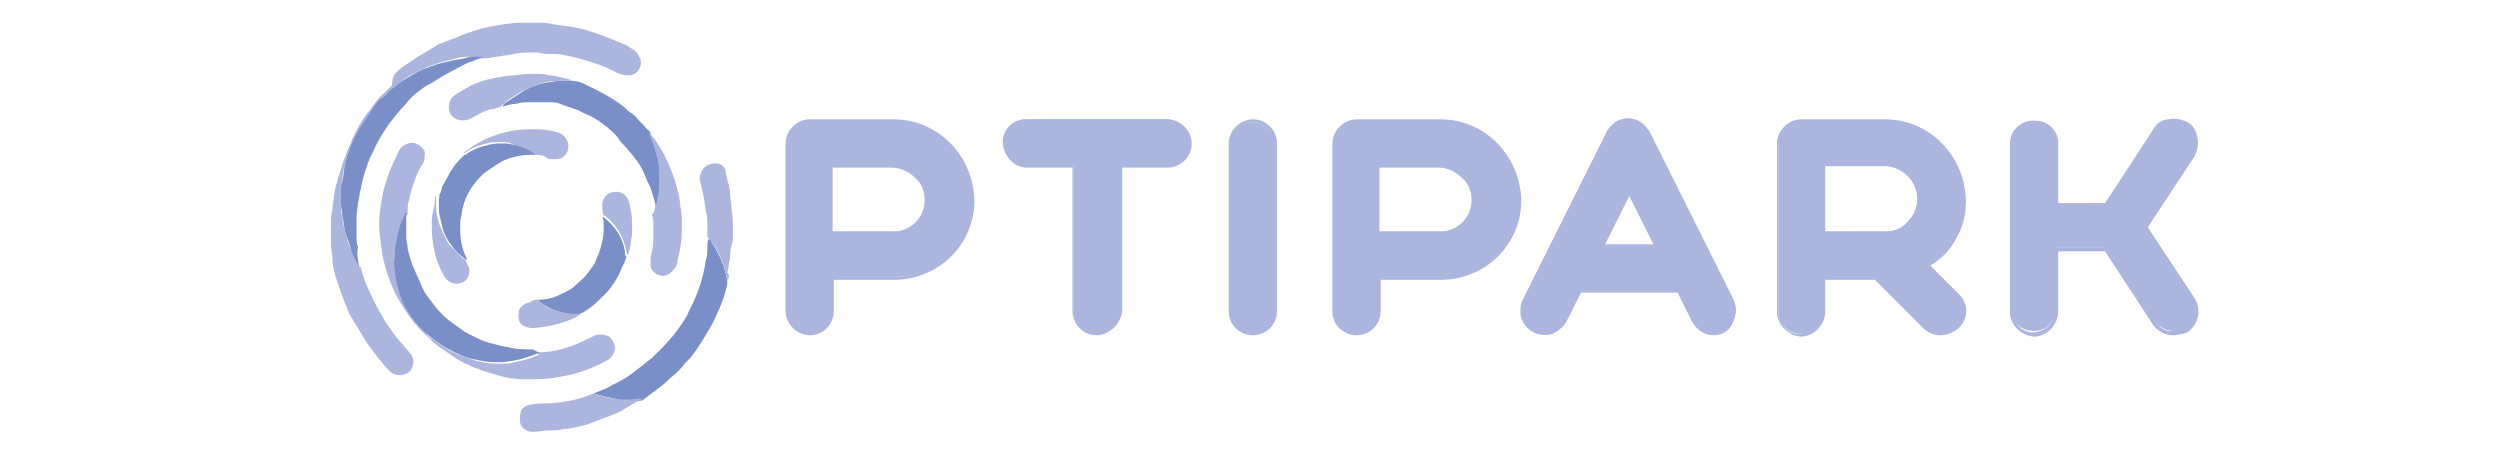 <?xml version="1.0" encoding="utf-8"?>
<!-- Generator: Adobe Illustrator 25.4.1, SVG Export Plug-In . SVG Version: 6.00 Build 0)  -->
<svg version="1.1" id="Layer_1" xmlns="http://www.w3.org/2000/svg" xmlns:xlink="http://www.w3.org/1999/xlink" x="0px" y="0px"
	 viewBox="0 0 176 32" style="enable-background:new 0 0 176 32;" xml:space="preserve">
<style type="text/css">
	.st0{fill:#ABB5DD;}
	.st1{fill:#7A8EC7;}
</style>
<path class="st0" d="M57,23.5c-0.9,0-1.6-0.7-1.6-1.6c0,0,0,0,0,0V10.1c0-0.9,0.7-1.6,1.6-1.6h5.9c3.1,0,5.5,2.5,5.5,5.5
	c0,3-2.5,5.5-5.5,5.5h-4.3v2.4c0,0.4-0.2,0.8-0.5,1.1C57.9,23.3,57.5,23.5,57,23.5z M65.3,14c0-1.3-1.1-2.4-2.4-2.4h-4.3v4.7h4.3
	C64.3,16.4,65.3,15.3,65.3,14L65.3,14z"/>
<path class="st0" d="M57,23.6c-0.9,0-1.7-0.8-1.7-1.7c0,0,0,0,0,0V10.1c0-0.9,0.8-1.7,1.7-1.7h5.9c3.1,0,5.6,2.5,5.7,5.7
	c0,3.1-2.5,5.6-5.7,5.6h-4.2v2.2C58.7,22.8,58,23.6,57,23.6C57,23.6,57,23.6,57,23.6L57,23.6z M57,8.6c-0.8,0-1.5,0.7-1.5,1.5v11.8
	c0,0.8,0.6,1.5,1.4,1.5c0,0,0,0,0,0c0.4,0,0.8-0.1,1-0.4c0.3-0.3,0.4-0.6,0.4-1v-2.5h4.5c3,0,5.4-2.4,5.4-5.4c0-3-2.4-5.4-5.4-5.4
	L57,8.6z M62.9,16.5h-4.5v-5h4.5c1.4,0,2.5,1.1,2.5,2.5c0,0.7-0.3,1.3-0.7,1.7C64.2,16.2,63.6,16.5,62.9,16.5z M58.7,16.3h4.2
	c1.2,0,2.2-1,2.2-2.2c0-0.6-0.2-1.2-0.7-1.6c-0.4-0.4-1-0.7-1.6-0.7h-4.2V16.3z"/>
<path class="st0" d="M72.2,11.6c-0.9,0-1.6-0.7-1.6-1.6c0,0,0,0,0,0c0-0.9,0.7-1.6,1.6-1.6h9.9c0.4,0,0.8,0.2,1.1,0.5
	c0.6,0.6,0.6,1.6,0,2.2c-0.3,0.3-0.7,0.5-1.1,0.5h-3.4v10.3c0,0.9-0.6,1.6-1.5,1.6c-0.9,0-1.6-0.6-1.6-1.5c0,0,0-0.1,0-0.1V11.6
	H72.2z"/>
<path class="st0" d="M77.2,23.6c-0.5,0-0.9-0.2-1.2-0.5c-0.3-0.3-0.5-0.8-0.5-1.2V11.8h-3.2c-0.9,0-1.7-0.8-1.6-1.8
	c0-0.9,0.7-1.6,1.6-1.6h9.9c0.9,0,1.7,0.8,1.7,1.7c0,0.5-0.2,0.9-0.5,1.2c-0.3,0.3-0.8,0.5-1.2,0.5h-3.2v10.1
	C78.9,22.8,78.1,23.6,77.2,23.6C77.2,23.6,77.2,23.6,77.2,23.6L77.2,23.6z M72.2,8.6c-0.8,0-1.5,0.6-1.5,1.5c0,0.4,0.2,0.8,0.4,1
	c0.3,0.3,0.6,0.4,1,0.4h3.5v10.4c0,0.4,0.1,0.8,0.4,1c0.3,0.3,0.6,0.4,1,0.4c0.4,0,0.8-0.1,1-0.4c0.3-0.3,0.4-0.6,0.4-1V11.5h3.5
	c0.4,0,0.8-0.1,1-0.4c0.6-0.6,0.6-1.5,0-2.1c-0.3-0.3-0.6-0.4-1-0.4L72.2,8.6z"/>
<path class="st0" d="M88.2,23.5c-0.9,0-1.6-0.7-1.6-1.6c0,0,0,0,0,0V10.1c0-0.9,0.8-1.5,1.6-1.5c0.8,0,1.5,0.7,1.5,1.5v11.8
	C89.8,22.8,89.1,23.5,88.2,23.5C88.2,23.5,88.2,23.5,88.2,23.5L88.2,23.5z"/>
<path class="st0" d="M88.2,23.6c-0.9,0-1.7-0.7-1.7-1.7c0,0,0,0,0,0V10.1c0-0.9,0.8-1.7,1.7-1.7c0.5,0,0.9,0.2,1.2,0.5
	c0.3,0.3,0.5,0.7,0.5,1.2v11.8C89.9,22.8,89.2,23.6,88.2,23.6C88.2,23.6,88.2,23.6,88.2,23.6L88.2,23.6z M88.2,8.6
	c-0.8,0-1.5,0.7-1.5,1.5v11.8c0,0.8,0.6,1.5,1.4,1.5c0,0,0,0,0,0c0.8,0,1.4-0.7,1.4-1.5c0,0,0,0,0,0V10.1C89.7,9.3,89,8.6,88.2,8.6
	L88.2,8.6z"/>
<path class="st0" d="M95.5,23.5c-0.9,0-1.6-0.7-1.6-1.6c0,0,0,0,0,0V10.1c0-0.9,0.7-1.6,1.6-1.6h5.9c3,0,5.5,2.5,5.5,5.5
	c0,3-2.5,5.5-5.5,5.5h-4.3v2.4C97.1,22.8,96.4,23.5,95.5,23.5C95.5,23.5,95.5,23.5,95.5,23.5L95.5,23.5z M103.8,14
	c0-1.3-1.1-2.4-2.4-2.4h-4.3v4.7h4.3C102.8,16.4,103.8,15.3,103.8,14z"/>
<path class="st0" d="M95.5,23.6c-0.9,0-1.7-0.7-1.7-1.7c0,0,0,0,0,0V10.1c0-0.9,0.8-1.7,1.7-1.7h5.9c3.1,0,5.6,2.5,5.7,5.7
	c0,3.1-2.5,5.6-5.7,5.6h-4.2v2.2C97.2,22.8,96.5,23.6,95.5,23.6C95.5,23.6,95.5,23.6,95.5,23.6L95.5,23.6z M95.5,8.6
	c-0.8,0-1.5,0.7-1.5,1.5v11.8c0,0.8,0.6,1.5,1.4,1.5c0.8,0,1.5-0.6,1.5-1.4c0,0,0-0.1,0-0.1v-2.5h4.5c3,0,5.4-2.4,5.4-5.4
	c0-3-2.4-5.4-5.4-5.4L95.5,8.6z M101.4,16.5H97v-5h4.5c1.4,0,2.5,1.1,2.5,2.5c0,0.7-0.3,1.3-0.7,1.8
	C102.7,16.2,102.1,16.5,101.4,16.5z M97.2,16.3h4.2c1.2,0,2.2-1,2.2-2.2c0-0.6-0.2-1.2-0.7-1.6c-0.4-0.4-1-0.7-1.6-0.7h-4.2V16.3z"
	/>
<path class="st0" d="M108.1,23.3c-0.4-0.2-0.7-0.5-0.8-0.9c-0.1-0.4-0.1-0.8,0.1-1.2l5.9-11.8c0.3-0.5,0.8-0.9,1.4-0.9
	c0.6,0,1.2,0.3,1.4,0.9l5.9,11.8c0.2,0.4,0.2,0.8,0.1,1.2c-0.1,0.4-0.4,0.7-0.8,0.9c-0.2,0.1-0.5,0.2-0.7,0.2
	c-0.3,0-0.6-0.1-0.8-0.2c-0.3-0.2-0.5-0.4-0.6-0.7l-1.1-2.1h-6.9l-1,2.1c-0.2,0.4-0.5,0.7-0.9,0.8C108.9,23.5,108.5,23.5,108.1,23.3
	z M112.8,17.3h3.8l-1.9-3.8L112.8,17.3z"/>
<path class="st0" d="M120.6,23.6c-0.6,0-1.2-0.4-1.5-1l-1-2h-6.8l-1,2c-0.2,0.4-0.6,0.7-1,0.9c-0.9,0.3-1.9-0.2-2.2-1.1
	c-0.1-0.4-0.1-0.9,0.1-1.3l5.9-11.8c0.1-0.3,0.4-0.5,0.6-0.7c0.8-0.5,1.8-0.3,2.3,0.5c0,0,0.1,0.1,0.1,0.1l5.9,11.8
	c0.2,0.4,0.3,0.9,0.1,1.3C122,23.1,121.4,23.6,120.6,23.6L120.6,23.6z M111.2,20.4h7.1l1.1,2.2c0.4,0.7,1.2,1,1.9,0.7
	c0.3-0.2,0.6-0.5,0.7-0.8c0.1-0.4,0.1-0.8-0.1-1.1L116,9.4c-0.1-0.2-0.3-0.4-0.5-0.6c-0.5-0.3-1.1-0.3-1.5,0
	c-0.2,0.1-0.4,0.3-0.5,0.6l-5.9,11.8c-0.2,0.3-0.2,0.7-0.1,1.1c0.1,0.4,0.4,0.7,0.7,0.8l0,0c0.3,0.2,0.7,0.2,1.1,0.1
	c0.4-0.1,0.7-0.4,0.8-0.7L111.2,20.4z M116.8,17.5h-4.2l2.1-4.2L116.8,17.5z M113,17.2h3.4l-1.7-3.4L113,17.2z"/>
<path class="st0" d="M128.3,19.5v2.4c0,0.9-0.6,1.6-1.5,1.6c-0.9,0-1.6-0.6-1.6-1.5c0,0,0-0.1,0-0.1V10.1c0-0.9,0.7-1.6,1.6-1.6h5.9
	c3.1,0,5.5,2.5,5.5,5.5c0,0.9-0.2,1.9-0.7,2.7c-0.4,0.8-1.1,1.5-1.9,2l2.1,2.1c0.6,0.6,0.6,1.6,0,2.2c0,0,0,0,0,0
	c-0.3,0.3-0.7,0.5-1.1,0.5c-0.4,0-0.8-0.2-1.1-0.5l-3.5-3.5L128.3,19.5z M135.1,14c0-1.3-1.1-2.4-2.4-2.4h-4.3v4.7h4.3
	C134,16.4,135,15.3,135.1,14z"/>
<path class="st0" d="M136.6,23.6c-0.5,0-0.9-0.2-1.2-0.5l-3.4-3.4h-3.5v2.2c0,0.9-0.7,1.7-1.6,1.8c-0.9,0-1.7-0.7-1.8-1.6
	c0,0,0-0.1,0-0.1V10.1c0-0.9,0.8-1.7,1.7-1.7h5.9c3.1,0,5.6,2.5,5.7,5.7c0,1-0.2,1.9-0.7,2.7c-0.4,0.8-1,1.4-1.8,1.9l2,2
	c0.7,0.7,0.7,1.7,0,2.4C137.5,23.4,137.1,23.6,136.6,23.6z M128.2,19.4h3.9l3.5,3.5c0.3,0.3,0.6,0.4,1,0.4c0.8,0,1.4-0.6,1.4-1.4
	c0,0,0,0,0,0c0-0.4-0.1-0.8-0.4-1l-2.2-2.2l0.1-0.1c0.8-0.5,1.4-1.1,1.8-1.9c0.5-0.8,0.7-1.7,0.7-2.6c0-3-2.4-5.4-5.4-5.4h-5.9
	c-0.8,0-1.5,0.7-1.5,1.5v11.8c0,0.8,0.6,1.5,1.4,1.5c0.8,0,1.5-0.6,1.5-1.4c0,0,0-0.1,0-0.1V19.4z M132.7,16.5h-4.5v-5h4.5
	c1.4,0,2.5,1.1,2.5,2.5c0,0.7-0.3,1.3-0.7,1.8C134,16.2,133.3,16.5,132.7,16.5z M128.5,16.3h4.2c0.6,0,1.2-0.2,1.6-0.7
	c0.9-0.9,0.9-2.3,0-3.2c-0.4-0.4-1-0.7-1.6-0.7h-4.2V16.3z"/>
<path class="st0" d="M153.9,8.7c0.4,0.2,0.6,0.6,0.7,1c0.1,0.4,0,0.8-0.2,1.2l-3.3,5l3.3,5c0.2,0.3,0.3,0.8,0.2,1.2
	c-0.1,0.4-0.3,0.8-0.7,1c-0.3,0.2-0.6,0.3-0.9,0.2c-0.5,0-1-0.3-1.3-0.7l-3.5-5.2h-3.5v4.3c0,0.9-0.6,1.6-1.5,1.6
	c-0.9,0-1.6-0.6-1.6-1.5c0,0,0-0.1,0-0.1V10.1c0-0.9,0.8-1.5,1.6-1.5c0.8,0,1.5,0.7,1.5,1.5v4.3h3.5l3.5-5.2c0.2-0.4,0.6-0.6,1-0.7
	C153.1,8.4,153.5,8.5,153.9,8.7z"/>
<path class="st0" d="M153,23.6c-0.6,0-1.1-0.3-1.4-0.7l-3.4-5.2h-3.3v4.2c0,0.9-0.7,1.7-1.6,1.8c-0.9,0-1.7-0.7-1.8-1.6
	c0,0,0-0.1,0-0.1V10.1c0-0.9,0.8-1.7,1.8-1.6c0.9,0,1.6,0.7,1.6,1.6v4.2h3.3l3.4-5.2c0.2-0.4,0.6-0.7,1.1-0.7c0.4-0.1,0.9,0,1.3,0.2
	l0,0c0.4,0.2,0.6,0.6,0.7,1.1c0.1,0.4,0,0.9-0.2,1.3l-3.3,5l3.3,5c0.5,0.8,0.3,1.8-0.5,2.4c0,0,0,0,0,0
	C153.7,23.5,153.3,23.6,153,23.6z M144.6,17.4h3.7l3.5,5.3c0.3,0.4,0.7,0.7,1.2,0.6c0.3,0,0.6-0.1,0.8-0.2c0.7-0.4,0.8-1.4,0.4-2
	l-3.4-5.1l0-0.1l3.4-5c0.2-0.3,0.3-0.7,0.2-1.1c-0.1-0.4-0.3-0.7-0.6-0.9c-0.3-0.2-0.7-0.3-1.1-0.2c-0.4,0.1-0.7,0.3-0.9,0.6
	l-3.5,5.3h-3.7v-4.5c0-0.8-0.7-1.4-1.5-1.4c-0.8,0-1.4,0.6-1.4,1.4v11.8c0,0.8,0.6,1.5,1.4,1.5c0.8,0,1.5-0.6,1.5-1.4
	c0,0,0-0.1,0-0.1L144.6,17.4z"/>
<path class="st0" d="M37.2,1.6C37.2,1.6,37.3,1.6,37.2,1.6c0.3,0,0.5,0,0.7,0c0.3,0,0.6,0,1,0.1c0.5,0.1,0.9,0.1,1.4,0.2
	c1.2,0.2,2.4,0.7,3.6,1.2c0.3,0.1,0.5,0.3,0.7,0.4C44.9,3.7,45,4,45.1,4.2c0.1,0.5-0.2,1-0.7,1.1c0,0,0,0,0,0c-0.3,0-0.5,0-0.8-0.1
	c-0.6-0.3-1.2-0.6-1.9-0.8c-0.6-0.2-1.3-0.4-1.9-0.5c-0.3-0.1-0.7-0.1-1-0.1c-0.3,0-0.6,0-0.9-0.1c-0.2,0-0.4,0-0.6,0
	c-0.4,0-0.7,0-1.1,0.1c-0.6,0.1-1.3,0.2-1.9,0.3c-0.1,0-0.1,0-0.2,0c0,0,0,0,0,0c-0.2,0-0.3,0-0.5,0C33.3,4,33,4,32.8,4
	c-0.3,0-0.7,0.1-1,0.2c-0.6,0.1-1.1,0.3-1.7,0.5c-0.4,0.2-0.8,0.4-1.2,0.6c-0.4,0.2-0.7,0.5-1,0.7c-0.3,0.3-0.6,0.5-0.9,0.8
	c-0.2,0.2-0.3,0.4-0.5,0.5C26.2,7.7,26,8,25.8,8.3c-0.4,0.5-0.7,1.1-1,1.7c-0.2,0.5-0.4,1-0.5,1.5c-0.1,0.4-0.2,0.9-0.2,1.3
	c0,0.3-0.1,0.6-0.1,0.9c0,0.2,0,0.5,0,0.7c0,0.3,0,0.6,0.1,0.8c0,0.4,0.1,0.7,0.2,1.1c0.1,0.4,0.2,0.8,0.4,1.2
	c0.2,0.4,0.4,0.9,0.6,1.3c0,0,0,0,0.1,0c0,0.1,0.1,0.3,0.1,0.4c0.1,0.4,0.3,0.9,0.5,1.3c0.3,0.7,0.7,1.4,1.1,2.1
	c0.4,0.6,0.8,1.2,1.3,1.7c0.1,0.2,0.3,0.3,0.4,0.5c0.2,0.2,0.3,0.4,0.3,0.7c0,0.2-0.1,0.4-0.2,0.6c-0.4,0.4-1,0.4-1.4,0.1
	c0,0,0,0,0,0c-0.6-0.6-1.2-1.4-1.7-2.1c-0.4-0.7-0.8-1.3-1.2-2c-0.4-0.9-0.7-1.8-1-2.7c-0.1-0.4-0.2-0.8-0.2-1.2
	c0-0.3-0.1-0.7-0.1-1c0-0.1,0-0.3,0-0.4c0,0,0,0,0-0.1v-0.6c0,0,0-0.1,0-0.1c0-0.1,0-0.3,0-0.4c0-0.3,0-0.5,0.1-0.8
	c0-0.3,0.1-0.7,0.1-1c0.1-0.6,0.3-1.3,0.5-1.9c0.2-0.7,0.5-1.4,0.8-2.1c0.3-0.7,0.7-1.4,1.2-2c0.3-0.4,0.6-0.9,1-1.2
	c0.2-0.2,0.4-0.4,0.6-0.6C27.6,5.4,27.8,5.2,28,5c0.3-0.3,0.7-0.5,1.1-0.8c0.6-0.4,1.2-0.7,1.8-1.1C31.3,3,31.6,2.8,32,2.7
	c0.6-0.3,1.3-0.5,1.9-0.7c0.5-0.1,1-0.2,1.6-0.3c0.3,0,0.6-0.1,1-0.1c0.2,0,0.4,0,0.5,0c0,0,0.1,0,0.1,0L37.2,1.6z"/>
<path class="st0" d="M38,24.8c0.8,0,1.6-0.2,2.4-0.5c0.5-0.2,0.9-0.4,1.3-0.6c0.3-0.2,0.8-0.2,1.2,0c0.2,0.2,0.3,0.4,0.4,0.7
	c0,0.4-0.2,0.8-0.6,1c-0.6,0.3-1.2,0.6-1.9,0.8c-0.6,0.2-1.2,0.3-1.8,0.4c-0.7,0.1-1.4,0.1-2.1,0.1c-0.7,0-1.3-0.1-1.9-0.3
	c-0.7-0.2-1.4-0.4-2-0.7c-0.7-0.3-1.4-0.8-2.1-1.3c-0.3-0.2-0.5-0.4-0.8-0.7c-0.9-0.8-1.6-1.8-2.2-2.9c-0.6-1.2-1-2.5-1.1-3.8
	c-0.1-0.5-0.1-1-0.1-1.4c0-0.6,0.1-1.1,0.2-1.7c0.2-1.1,0.6-2.1,1.1-3.1c0.1-0.3,0.3-0.5,0.5-0.6c0.5-0.3,1-0.1,1.3,0.3
	c0.1,0.1,0.1,0.2,0.1,0.3c0,0.3,0,0.6-0.2,0.8c-0.2,0.4-0.4,0.7-0.5,1.1c-0.2,0.5-0.3,0.9-0.4,1.4c-0.1,0.2-0.1,0.5-0.1,0.7
	c0,0.1,0,0.2,0,0.3c0,0,0,0-0.1,0.1c-0.1,0.1-0.1,0.2-0.2,0.4c-0.2,0.5-0.3,1-0.4,1.5c-0.1,0.3-0.1,0.7-0.1,1.1c0,0.3,0,0.7,0,1
	c0.1,1,0.4,1.9,0.9,2.8c0.3,0.5,0.7,1,1.1,1.4c0.2,0.2,0.4,0.4,0.6,0.5c0.4,0.3,0.8,0.6,1.2,0.8c0.6,0.3,1.2,0.5,1.8,0.7
	c0.5,0.1,0.9,0.2,1.4,0.2c0.2,0,0.4,0,0.6,0c0.2,0,0.5,0,0.7-0.1c0.6-0.1,1.2-0.3,1.7-0.5C37.9,24.9,38,24.8,38,24.8z"/>
<path class="st1" d="M41.8,27.7c0.4-0.2,0.9-0.3,1.3-0.6c0.7-0.3,1.3-0.7,1.9-1.2c0.3-0.2,0.6-0.5,0.9-0.7c0.3-0.3,0.5-0.5,0.7-0.7
	c0.5-0.5,1-1.1,1.4-1.7c0.2-0.3,0.4-0.6,0.5-0.9c0.6-1.1,1-2.3,1.2-3.6c0.1-0.3,0.1-0.6,0.1-0.9c0-0.2,0-0.4,0.1-0.6c0,0,0,0,0,0
	c0,0,0.1,0,0.1,0.1c0.6,0.9,1.1,1.9,1.2,3c0,0,0,0.1,0,0.1c-0.1,0.5-0.3,1.1-0.5,1.6c-0.2,0.4-0.3,0.7-0.5,1.1
	c-0.4,0.7-0.8,1.4-1.3,2.1c-0.2,0.3-0.4,0.5-0.7,0.8c-0.3,0.4-0.6,0.7-1,1c-0.2,0.2-0.5,0.5-0.8,0.7c-0.4,0.3-0.8,0.6-1.2,0.9
	c0,0,0,0,0,0c-0.3,0-0.5,0.1-0.8,0.1C43.6,28.1,42.7,28,41.8,27.7C41.8,27.7,41.8,27.7,41.8,27.7z"/>
<path class="st1" d="M40.3,5.7C40.6,5.7,41,5.8,41.3,6c0.9,0.4,1.8,0.9,2.6,1.5c0.2,0.2,0.4,0.4,0.6,0.5c0.1,0.1,0.3,0.2,0.4,0.4
	c0.1,0.1,0.3,0.3,0.4,0.4c0.1,0.1,0.2,0.3,0.4,0.4c0,0,0,0.1,0.1,0.1c0,0,0,0.1,0,0.1c0.2,0.5,0.4,1,0.5,1.5
	c0.1,0.4,0.1,0.8,0.2,1.1c0,0.3,0,0.7,0,1c0,0.3-0.1,0.6-0.1,0.9c0,0.3-0.1,0.5-0.2,0.7c-0.1-0.2-0.1-0.5-0.2-0.7
	c-0.1-0.5-0.3-0.9-0.5-1.3c-0.2-0.6-0.5-1.1-0.9-1.6c-0.2-0.2-0.4-0.5-0.6-0.7c-0.2-0.2-0.4-0.4-0.5-0.6C43.3,9.4,43,9.2,42.8,9
	c-0.3-0.2-0.6-0.5-1-0.7c-0.3-0.2-0.7-0.3-1-0.5c-0.5-0.2-0.9-0.3-1.4-0.5c-0.2-0.1-0.5-0.1-0.7-0.1S38,7.2,37.8,7.2
	c-0.2,0-0.3,0-0.5,0c-0.3,0-0.6,0-0.9,0.1c-0.3,0-0.6,0.1-1,0.2c0,0,0-0.1,0-0.1c0.1-0.1,0.2-0.2,0.4-0.3c0.3-0.2,0.6-0.4,0.9-0.6
	C37,6.3,37.4,6.1,37.8,6c0.5-0.2,0.9-0.2,1.4-0.3c0.3,0,0.7,0,1,0C40.3,5.7,40.3,5.7,40.3,5.7z"/>
<path class="st1" d="M25.3,18.8C25.2,18.8,25.2,18.8,25.3,18.8c-0.3-0.5-0.5-0.9-0.6-1.3c-0.1-0.4-0.3-0.8-0.4-1.2
	c-0.1-0.4-0.1-0.7-0.2-1.1c0-0.3-0.1-0.6-0.1-0.8c0-0.2,0-0.5,0-0.7c0-0.3,0-0.6,0.1-0.9c0.1-0.4,0.1-0.9,0.2-1.3
	c0.1-0.5,0.3-1,0.5-1.5c0.3-0.6,0.6-1.2,1-1.7C26,8,26.2,7.7,26.4,7.4c0.2-0.2,0.3-0.4,0.5-0.5c0.3-0.3,0.6-0.6,0.9-0.8
	c0.3-0.3,0.7-0.5,1-0.7c0.4-0.2,0.8-0.5,1.2-0.6c0.5-0.2,1.1-0.4,1.7-0.5c0.3-0.1,0.6-0.1,1-0.2C33,4,33.3,4,33.6,4
	c0.2,0,0.3,0,0.5,0c0,0,0,0,0,0c-0.3,0.1-0.6,0.2-0.8,0.3c-0.4,0.1-0.7,0.3-1.1,0.5c-0.6,0.3-1.3,0.7-1.9,1.1
	C30,6,29.8,6.2,29.5,6.4c-0.4,0.3-0.7,0.6-1,1c-0.4,0.4-0.7,0.8-1.1,1.3c-0.4,0.6-0.8,1.2-1.1,1.9c-0.2,0.4-0.4,0.8-0.5,1.2
	c-0.2,0.5-0.3,1-0.4,1.5c-0.1,0.3-0.1,0.7-0.2,1c0,0.3-0.1,0.6-0.1,0.9c0,0.1,0,0.2,0,0.3c0,0.4,0,0.7,0,1.1c0,0.3,0,0.5,0.1,0.8
	C25.1,17.9,25.2,18.3,25.3,18.8z"/>
<path class="st1" d="M38,24.8c0,0.1-0.1,0.1-0.2,0.1c-0.5,0.2-1.1,0.4-1.7,0.5c-0.2,0-0.5,0.1-0.7,0.1c-0.2,0-0.4,0-0.6,0
	c-0.5,0-0.9-0.1-1.4-0.2c-0.6-0.1-1.2-0.4-1.8-0.7c-0.4-0.2-0.8-0.5-1.2-0.8c-0.2-0.2-0.4-0.3-0.6-0.5c-0.4-0.4-0.8-0.9-1.1-1.4
	c-0.5-0.8-0.8-1.8-0.9-2.8c0-0.3-0.1-0.7,0-1c0-0.4,0-0.7,0.1-1.1c0.1-0.5,0.2-1,0.4-1.5c0.1-0.1,0.1-0.2,0.2-0.4c0,0,0-0.1,0.1-0.1
	c0,0.2,0,0.5,0,0.7c0,0.2,0,0.4,0,0.6c0,0.1,0,0.3,0,0.4c0,0.3,0.1,0.5,0.1,0.8c0.1,0.4,0.2,0.9,0.4,1.3c0.2,0.5,0.5,1.1,0.7,1.6
	c0.2,0.4,0.5,0.7,0.7,1c0.2,0.3,0.5,0.6,0.7,0.8c0.4,0.4,0.9,0.7,1.3,1c0.4,0.3,0.9,0.5,1.3,0.7c0.4,0.2,0.9,0.3,1.3,0.4
	c0.3,0.1,0.6,0.1,0.9,0.2c0.5,0.1,1,0.1,1.5,0.1C37.9,24.8,37.9,24.8,38,24.8z"/>
<path class="st1" d="M37.7,10.9h-0.4c-0.5,0-0.9,0.1-1.3,0.2c-0.3,0.1-0.6,0.2-0.9,0.4c-0.3,0.2-0.6,0.4-0.9,0.6
	c-0.4,0.3-0.7,0.7-1,1.1c-0.4,0.6-0.6,1.2-0.7,1.8c0,0.2-0.1,0.4-0.1,0.7c0,0.2,0,0.4,0,0.6c0,0.7,0.2,1.4,0.5,2
	c-0.1,0-0.2-0.1-0.2-0.1c-0.4-0.3-0.7-0.6-0.9-0.9c-0.3-0.4-0.6-0.9-0.7-1.5c-0.1-0.4-0.2-0.7-0.2-1.1c0-0.1,0-0.3,0-0.4
	s0-0.2,0-0.3s0.1-0.2,0-0.2c0.1-0.2,0.2-0.4,0.2-0.6c0.2-0.4,0.4-0.7,0.6-1.1c0.2-0.3,0.4-0.6,0.6-0.8c0.1-0.1,0.3-0.3,0.4-0.4
	c0.1,0,0.1,0,0.2-0.1c0.3-0.2,0.7-0.4,1.1-0.5c0.4-0.1,0.7-0.2,1.1-0.2c0.2,0,0.3,0,0.5,0c0.2,0,0.5,0.1,0.7,0.1
	c0.5,0.1,1,0.3,1.4,0.6C37.6,10.8,37.7,10.8,37.7,10.9z"/>
<path class="st1" d="M37.9,21.1c0.5,0,1-0.1,1.4-0.3c0.4-0.2,0.9-0.4,1.2-0.7c0.3-0.3,0.6-0.5,0.9-0.9c0.2-0.3,0.5-0.6,0.6-1
	c0.2-0.4,0.3-0.8,0.4-1.2c0.1-0.4,0.1-0.8,0.1-1.2c0-0.2,0-0.3-0.1-0.5c0,0,0.1,0,0.1,0c0.8,0.6,1.4,1.5,1.5,2.5
	c0,0.1,0,0.2,0.1,0.3c-0.1,0.3-0.2,0.5-0.3,0.7c-0.2,0.5-0.4,0.9-0.7,1.3c-0.2,0.3-0.4,0.5-0.6,0.7c-0.4,0.4-0.8,0.8-1.3,1.1
	c-0.1,0.1-0.2,0.1-0.4,0.2c0,0-0.1,0-0.1,0c-0.2,0-0.4,0-0.6,0c-0.3,0-0.6-0.1-0.9-0.2c-0.4-0.1-0.8-0.4-1.2-0.6
	C38,21.2,37.9,21.2,37.9,21.1z"/>
<path class="st0" d="M46.1,14.6c0.1-0.2,0.2-0.5,0.2-0.7c0.1-0.3,0.1-0.6,0.1-0.9c0-0.3,0-0.7,0-1c0-0.4-0.1-0.8-0.2-1.1
	c-0.1-0.5-0.3-1-0.5-1.5c0,0,0-0.1,0-0.1c0.1,0.2,0.3,0.4,0.4,0.5c0.3,0.5,0.6,0.9,0.8,1.4c0.4,0.8,0.7,1.7,0.9,2.6
	c0.1,0.5,0.1,0.9,0.2,1.4c0,0.3,0,0.6,0,1c0,0.7-0.1,1.4-0.3,2.1c0,0.3-0.1,0.5-0.3,0.7c-0.2,0.3-0.6,0.5-0.9,0.4
	c-0.4-0.1-0.7-0.4-0.7-0.7c0-0.2,0-0.4,0-0.6c0.1-0.4,0.2-0.8,0.2-1.2c0-0.2,0-0.4,0-0.6c0-0.1,0-0.2,0-0.3c0-0.3,0-0.6-0.1-0.9
	C46.1,14.9,46.1,14.7,46.1,14.6z"/>
<path class="st0" d="M41.8,27.7C41.8,27.7,41.8,27.7,41.8,27.7c0.9,0.3,1.8,0.5,2.7,0.4c0.3,0,0.5,0,0.8-0.1
	c-0.1,0.1-0.3,0.2-0.5,0.3c-0.4,0.2-0.8,0.5-1.2,0.7c-0.7,0.3-1.5,0.6-2.3,0.9c-0.5,0.1-1.1,0.3-1.6,0.3c-0.4,0.1-0.7,0.1-1.1,0.1
	c-0.4,0-0.7,0.1-1.1,0.1c-0.3,0-0.5-0.1-0.7-0.3c-0.1-0.1-0.2-0.3-0.2-0.5c0-0.2,0-0.5,0.1-0.7c0.1-0.2,0.4-0.4,0.6-0.4
	c0.4-0.1,0.8-0.1,1.2-0.1c0.6,0,1.1-0.1,1.7-0.2c0.4-0.1,0.9-0.2,1.3-0.4L41.8,27.7z"/>
<path class="st0" d="M51.2,19.8c-0.1,0,0-0.1,0-0.1c-0.2-1.1-0.6-2.1-1.3-2.9c0,0,0-0.1-0.1-0.1c0-0.3,0-0.6,0-0.8
	c0-0.3,0-0.7-0.1-1c-0.1-0.7-0.2-1.4-0.4-2.1c-0.1-0.3,0-0.6,0.2-0.9c0.2-0.3,0.6-0.4,0.9-0.4c0.4,0,0.7,0.3,0.7,0.7
	c0.1,0.5,0.3,1,0.3,1.5c0,0.3,0.1,0.6,0.1,1c0.1,0.6,0.1,1.2,0.1,1.7c0,0.3,0,0.6-0.1,0.9s-0.1,0.6-0.1,0.9c-0.1,0.3-0.1,0.7-0.2,1
	C51.4,19.4,51.3,19.6,51.2,19.8z"/>
<path class="st0" d="M40.3,5.7c0,0-0.1,0-0.1,0c-0.3,0-0.7,0-1,0c-0.5,0-1,0.1-1.4,0.3c-0.4,0.1-0.8,0.3-1.2,0.5
	c-0.3,0.2-0.6,0.4-0.9,0.6c-0.1,0.1-0.2,0.2-0.4,0.3c0,0,0,0,0,0.1c-0.3,0.1-0.6,0.2-0.8,0.2c-0.3,0.1-0.6,0.2-0.9,0.4L33,8.4
	c-0.5,0.2-1.1,0-1.3-0.4C31.5,7.5,31.6,7,32,6.7c0.3-0.2,0.7-0.4,1-0.6c0.6-0.3,1.2-0.5,1.8-0.6c0.5-0.1,1-0.2,1.5-0.2
	c0.5-0.1,1-0.1,1.5-0.1c0.3,0,0.6,0,0.8,0.1c0.4,0,0.7,0.1,1.1,0.2C39.9,5.5,40.1,5.6,40.3,5.7z"/>
<path class="st0" d="M37.7,10.9c0-0.1-0.1-0.1-0.1-0.1c-0.4-0.3-0.9-0.5-1.4-0.6C36,10.1,35.7,10,35.5,10c-0.2,0-0.3,0-0.5,0
	c-0.4,0-0.8,0.1-1.1,0.2c-0.4,0.1-0.8,0.3-1.1,0.5c0,0-0.1,0.1-0.2,0.1c0.1-0.1,0.2-0.2,0.4-0.3c0.4-0.3,0.9-0.6,1.4-0.8
	c0.5-0.2,1.1-0.4,1.7-0.5c0.5-0.1,1.1-0.1,1.7-0.1c0.5,0,1,0.1,1.4,0.2c0.4,0.1,0.7,0.4,0.8,0.8c0.1,0.5-0.2,1-0.7,1.1
	c-0.2,0-0.5,0-0.7,0C38.3,10.9,38,10.9,37.7,10.9C37.8,10.9,37.7,10.9,37.7,10.9z"/>
<path class="st0" d="M30.7,13.7c0,0.1,0,0.2,0,0.2s0,0.2,0,0.3c0,0.1,0,0.3,0,0.4c0,0.4,0.1,0.7,0.2,1.1c0.2,0.5,0.4,1,0.7,1.5
	c0.3,0.3,0.6,0.6,0.9,0.9c0.1,0.1,0.1,0.1,0.2,0.1c0.1,0.2,0.2,0.4,0.3,0.6c0.1,0.3,0,0.6-0.1,0.8c-0.3,0.4-0.9,0.5-1.3,0.2
	c-0.2-0.1-0.3-0.3-0.4-0.5c-0.4-0.7-0.6-1.4-0.7-2.1c-0.1-0.5-0.1-1.1-0.1-1.6c0-0.4,0.1-0.8,0.2-1.2C30.6,14.2,30.6,13.9,30.7,13.7
	C30.7,13.7,30.7,13.7,30.7,13.7z"/>
<path class="st0" d="M44.2,18c0-0.1-0.1-0.2-0.1-0.3c-0.2-1-0.7-1.9-1.5-2.5c0,0-0.1-0.1-0.1,0c-0.1-0.3-0.1-0.5-0.1-0.8
	c0-0.5,0.4-0.9,1-0.9c0.4,0,0.8,0.3,0.9,0.8c0.1,0.4,0.2,0.9,0.2,1.3c0,0.3,0,0.6,0,0.9C44.4,16.9,44.4,17.5,44.2,18
	C44.2,18,44.2,18,44.2,18z"/>
<path class="st0" d="M37.9,21.1c0,0.1,0.1,0.1,0.2,0.2c0.3,0.3,0.7,0.5,1.2,0.6c0.3,0.1,0.6,0.2,0.9,0.2c0.2,0,0.4,0,0.6,0
	c0,0,0.1,0,0.1,0c-0.1,0.1-0.2,0.1-0.3,0.2c-0.2,0.1-0.4,0.2-0.7,0.3c-0.5,0.2-1,0.3-1.5,0.4c-0.3,0-0.6,0.1-0.9,0.1
	c-0.3,0-0.5-0.1-0.7-0.2c-0.2-0.1-0.3-0.4-0.3-0.6c0-0.3,0-0.5,0.2-0.7c0.2-0.2,0.4-0.3,0.6-0.3C37.5,21.1,37.7,21.1,37.9,21.1z"/>
</svg>
